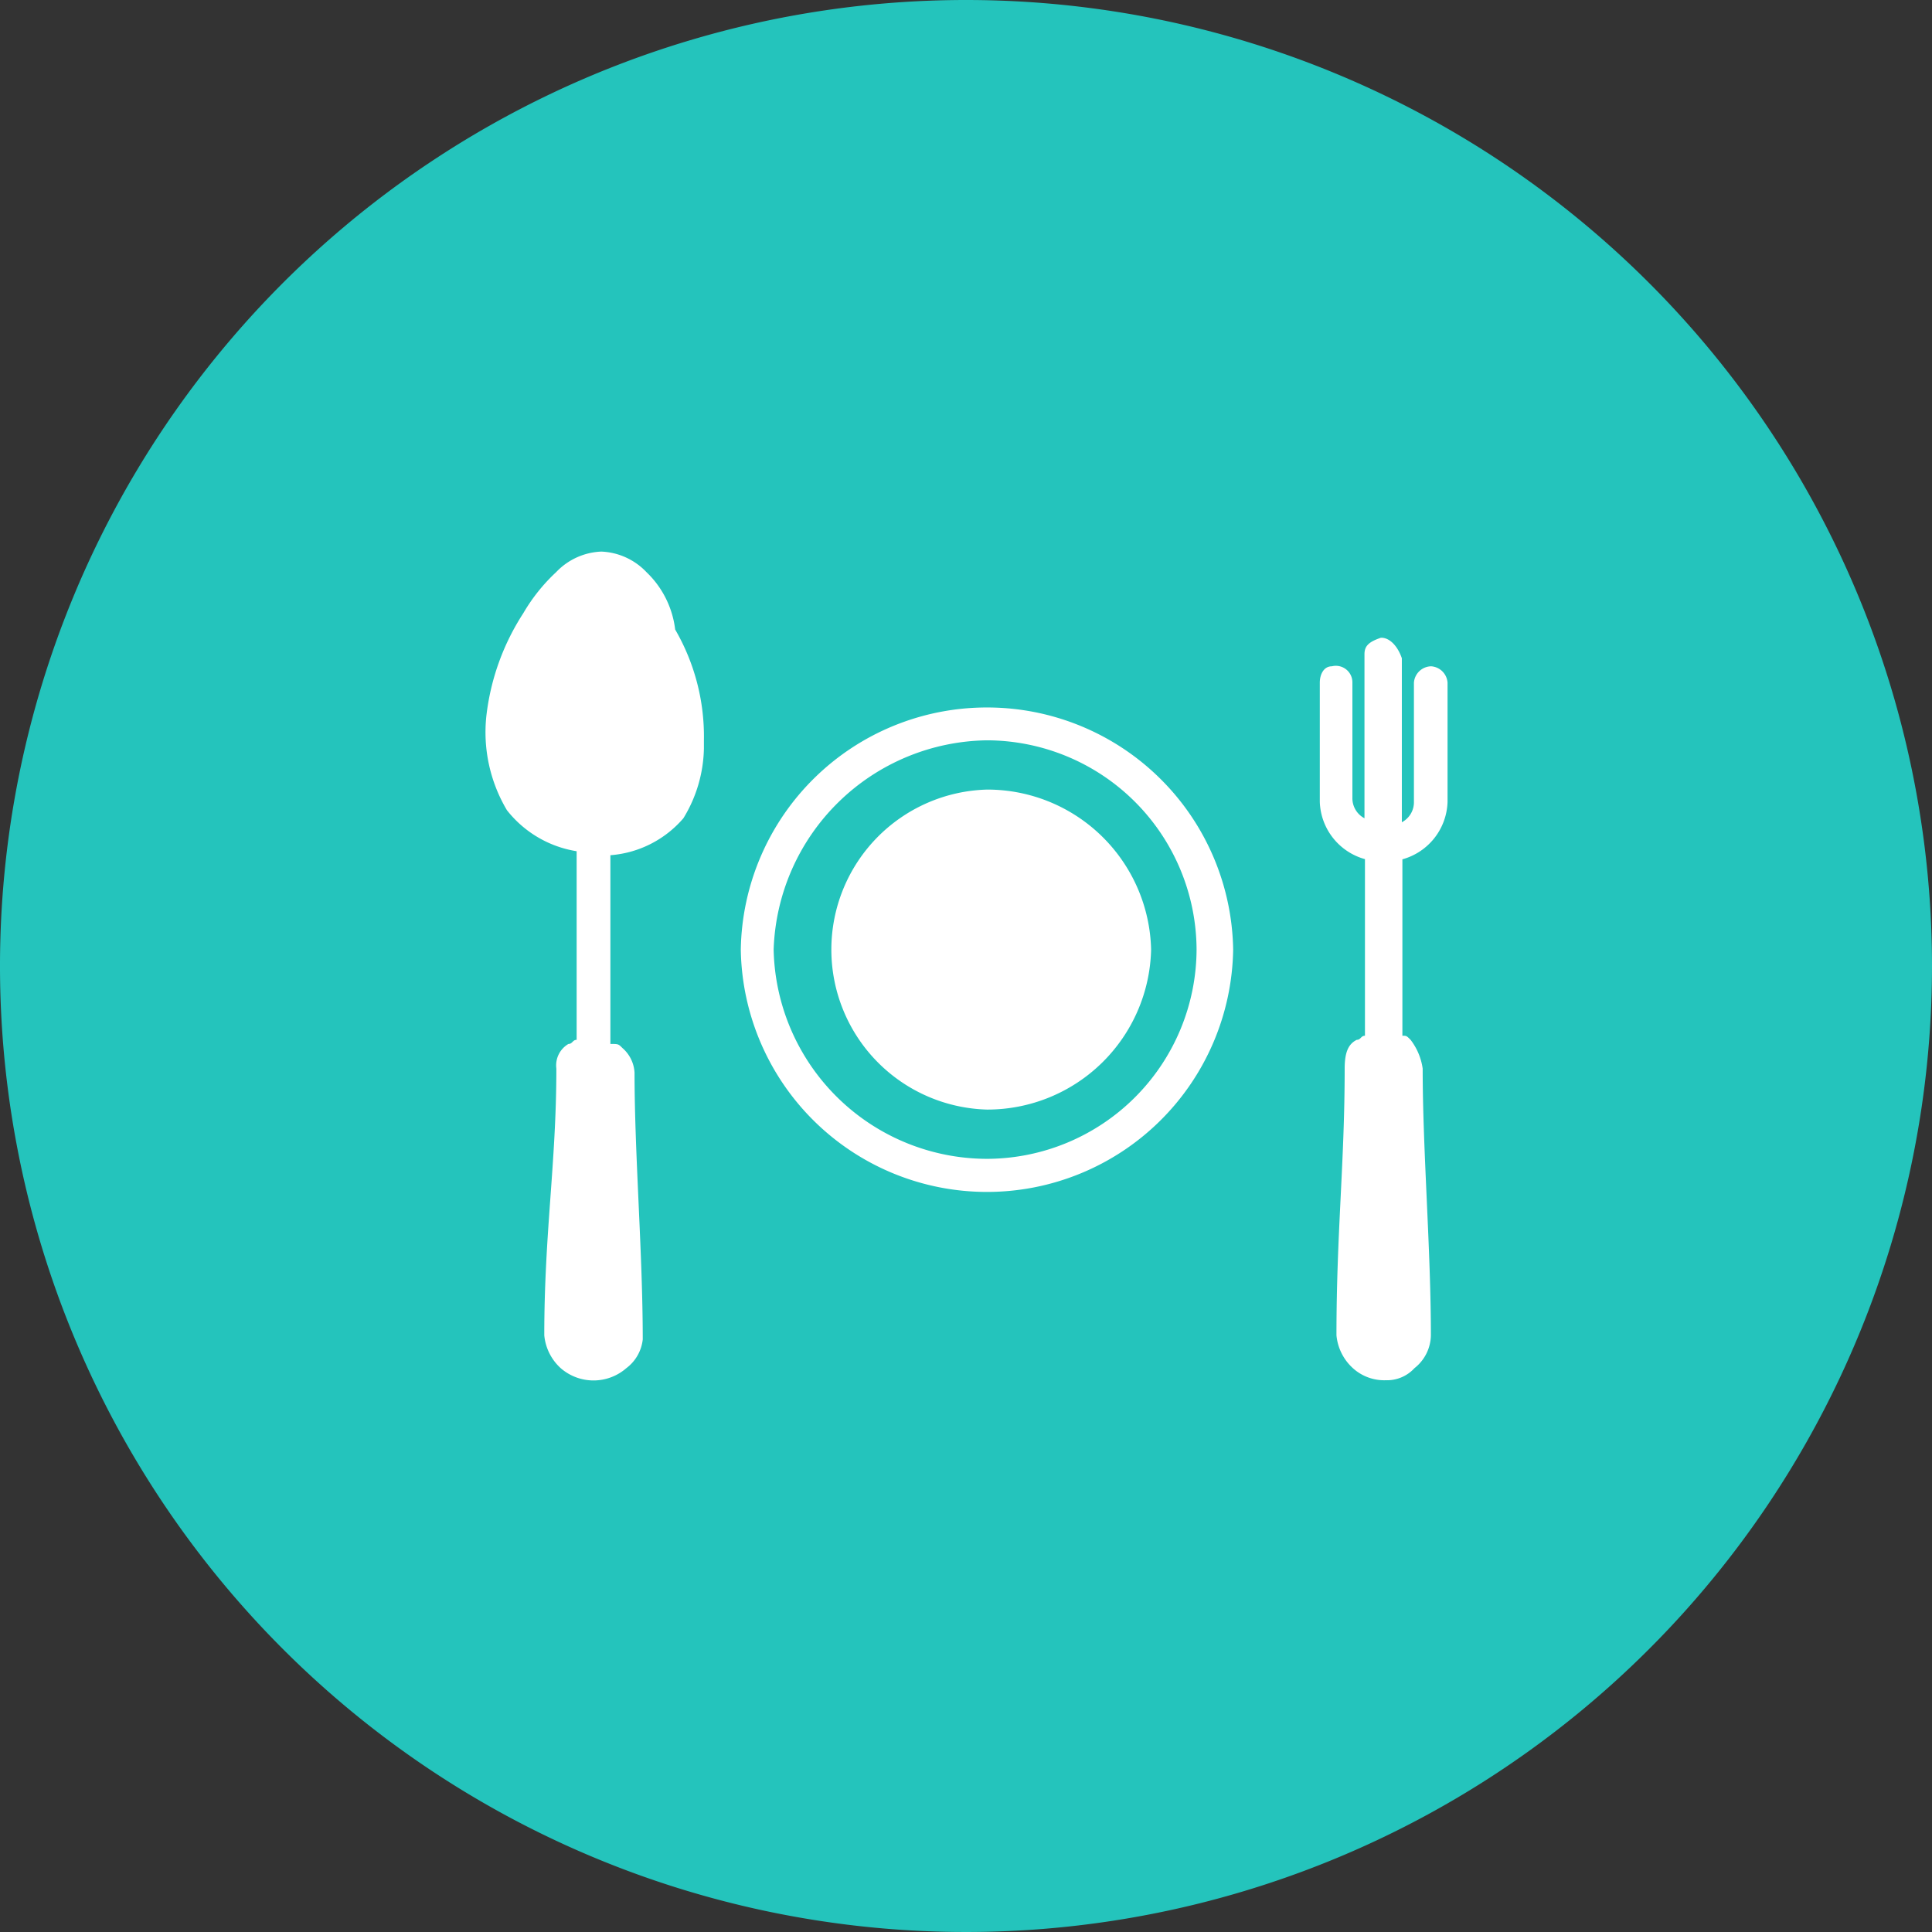 <svg xmlns="http://www.w3.org/2000/svg" width="32" height="32" viewBox="0 0 32 32"><rect x="0" y="0" width="32" height="32" fill="#333333" stroke="none"/><g transform="translate(-7.881 14.408)"><path d="M39.881,1.592a16,16,0,1,1-16-16,16,16,0,0,1,16,16Z" fill="#24c4bc"/><path d="M17.841-5.272a1.091,1.091,0,0,0-.748.34,2.965,2.965,0,0,0-.544.68,3.95,3.95,0,0,0-.612,1.7,2.527,2.527,0,0,0,.34,1.563,1.836,1.836,0,0,0,1.155.68V2.815c-.068,0-.068.068-.136.068a.411.411,0,0,0-.2.408c0,1.563-.2,2.718-.2,4.418a.839.839,0,0,0,.272.544.827.827,0,0,0,1.087,0,.688.688,0,0,0,.272-.476c0-1.427-.136-3.058-.136-4.418a.581.581,0,0,0-.2-.408c-.068-.068-.068-.068-.2-.068V-.243A1.771,1.771,0,0,0,19.2-.855a2.291,2.291,0,0,0,.34-1.155h0v-.136h0a3.527,3.527,0,0,0-.476-1.835,1.573,1.573,0,0,0-.476-.951,1.091,1.091,0,0,0-.748-.34h0ZM30.753-3.845h0c-.2.068-.272.136-.272.272V-.855a.374.374,0,0,1-.2-.34V-3.1a.274.274,0,0,0-.34-.272c-.136,0-.2.136-.2.272v1.971a1.019,1.019,0,0,0,.748.951V2.747c-.068,0-.068.068-.136.068-.136.068-.2.2-.2.476,0,1.563-.136,2.718-.136,4.418a.839.839,0,0,0,.272.544.772.772,0,0,0,.544.2.617.617,0,0,0,.476-.2.706.706,0,0,0,.272-.544c0-1.427-.136-3.058-.136-4.418a1.015,1.015,0,0,0-.2-.476c-.068-.068-.068-.068-.136-.068V-.175a1.019,1.019,0,0,0,.748-.951V-3.1a.292.292,0,0,0-.272-.272A.292.292,0,0,0,31.3-3.1v1.971a.374.374,0,0,1-.2.34V-3.505c-.068-.2-.2-.34-.34-.34h0ZM24.229-2.69a4.076,4.076,0,0,0-4.078,4.01,4.078,4.078,0,0,0,8.155,0,4.076,4.076,0,0,0-4.078-4.01h0Zm0,.544A3.481,3.481,0,0,1,27.7,1.32a3.481,3.481,0,0,1-3.466,3.466A3.54,3.54,0,0,1,20.695,1.32a3.585,3.585,0,0,1,3.534-3.466Zm0,.816a2.651,2.651,0,0,0,0,5.3A2.713,2.713,0,0,0,26.947,1.32,2.713,2.713,0,0,0,24.229-1.33h0Z" fill="#fff"/></g></svg>
